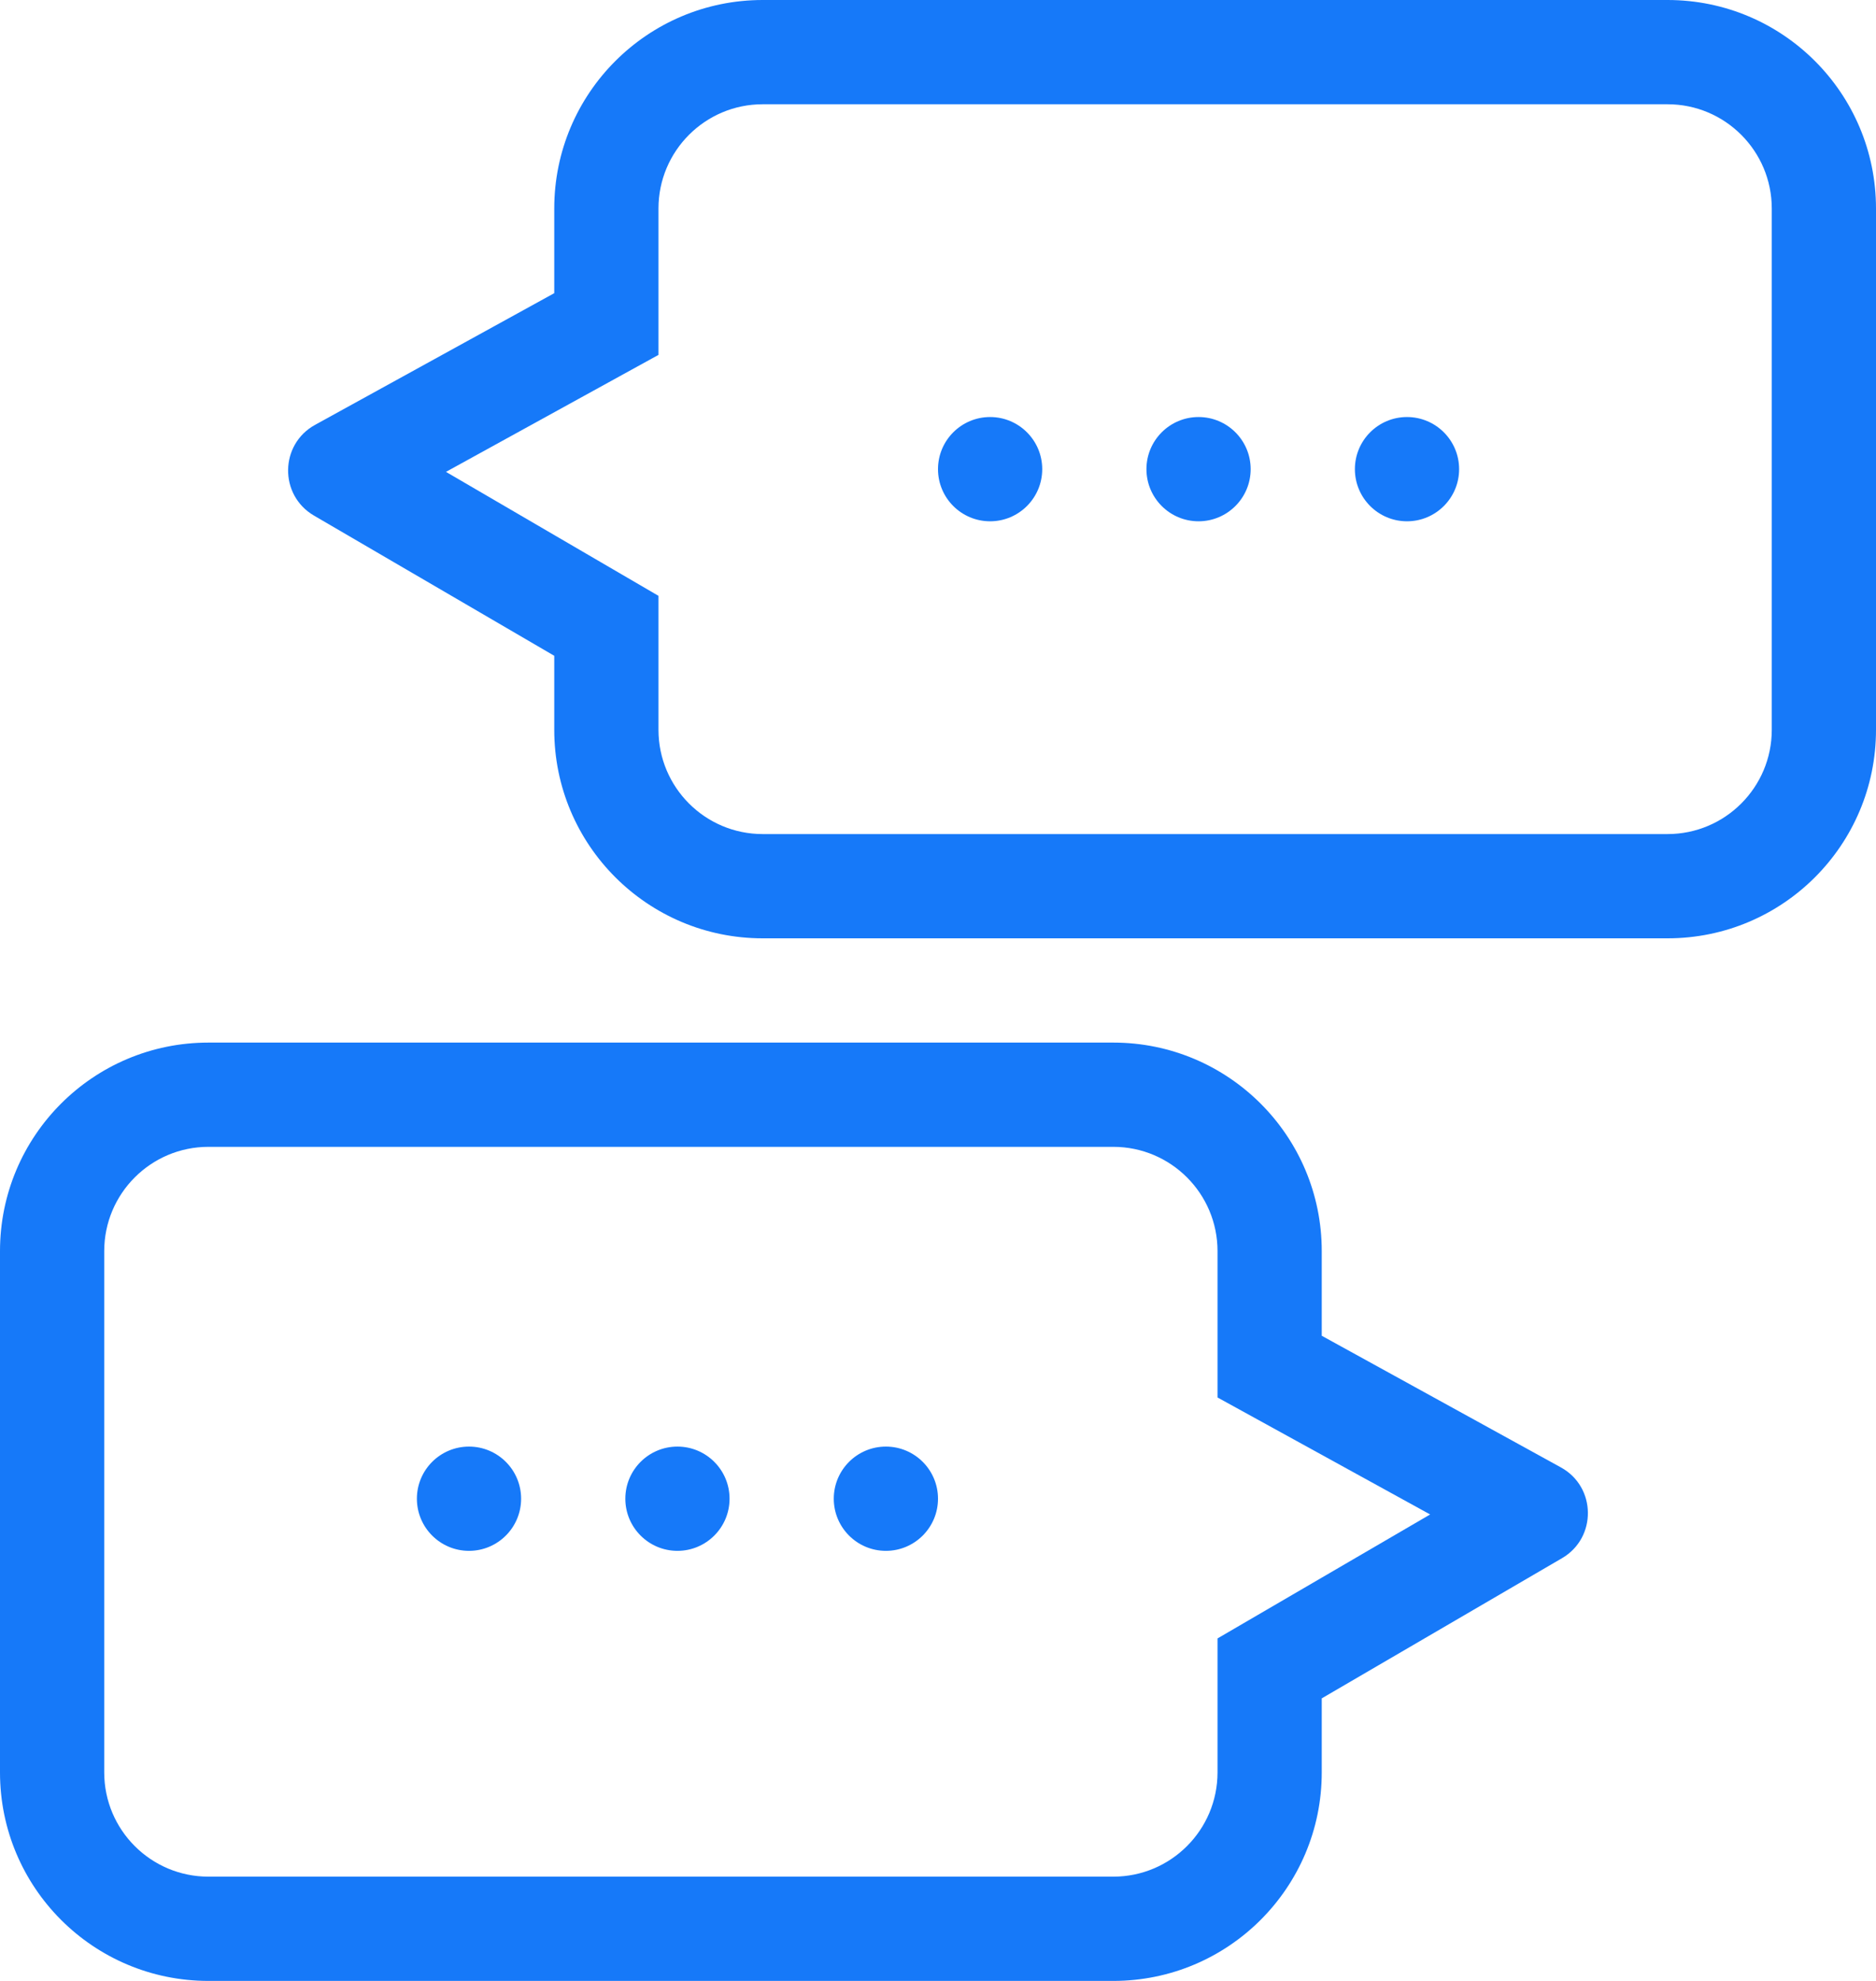 <svg width="18" height="19" viewBox="0 0 18 19" fill="none" xmlns="http://www.w3.org/2000/svg">
<path fill-rule="evenodd" clip-rule="evenodd" d="M11.682 15.715L13.722 14.526L11.682 13.404V12C11.682 11.448 11.234 11 10.682 11H2C1.448 11 1 11.448 1 12V17C1 17.552 1.448 18 2 18H10.682C11.234 18 11.682 17.552 11.682 17V15.715ZM10.682 10H2C0.895 10 0 10.895 0 12V17C0 18.105 0.895 19 2 19H10.682C11.786 19 12.682 18.105 12.682 17V16.29L14.988 14.945C15.323 14.749 15.317 14.262 14.977 14.075L12.682 12.812V12C12.682 10.895 11.786 10 10.682 10Z" fill="#1679F9"/>
<path d="M8 14.375C8 14.651 8.224 14.875 8.5 14.875C8.776 14.875 9 14.651 9 14.375C9 14.099 8.776 13.875 8.5 13.875C8.224 13.875 8 14.099 8 14.375Z" fill="#1679F9"/>
<path d="M6 14.375C6 14.651 6.224 14.875 6.5 14.875C6.776 14.875 7 14.651 7 14.375C7 14.099 6.776 13.875 6.5 13.875C6.224 13.875 6 14.099 6 14.375Z" fill="#1679F9"/>
<path d="M4 14.375C4 14.651 4.224 14.875 4.5 14.875C4.776 14.875 5 14.651 5 14.375C5 14.099 4.776 13.875 4.5 13.875C4.224 13.875 4 14.099 4 14.375Z" fill="#1679F9"/>
<path fill-rule="evenodd" clip-rule="evenodd" d="M6.318 5.715V7C6.318 7.552 6.766 8 7.318 8H16C16.552 8 17 7.552 17 7V2C17 1.448 16.552 1 16 1H7.318C6.766 1 6.318 1.448 6.318 2V3.404L4.279 4.526L6.318 5.715ZM5.318 2.812L3.023 4.075C2.683 4.262 2.677 4.749 3.012 4.945L5.318 6.29V7C5.318 8.105 6.214 9 7.318 9H16C17.105 9 18 8.105 18 7V2C18 0.895 17.105 0 16 0H7.318C6.214 0 5.318 0.895 5.318 2V2.812Z" fill="#1679F9"/>
<path d="M13 4.5C13 4.776 13.224 5 13.5 5C13.776 5 14 4.776 14 4.5C14 4.224 13.776 4 13.5 4C13.224 4 13 4.224 13 4.5Z" fill="#1679F9"/>
<path d="M11 4.5C11 4.776 11.224 5 11.5 5C11.776 5 12 4.776 12 4.5C12 4.224 11.776 4 11.5 4C11.224 4 11 4.224 11 4.5Z" fill="#1679F9"/>
<path d="M9 4.5C9 4.776 9.224 5 9.5 5C9.776 5 10 4.776 10 4.5C10 4.224 9.776 4 9.5 4C9.224 4 9 4.224 9 4.5Z" fill="#1679F9"/>
</svg>
